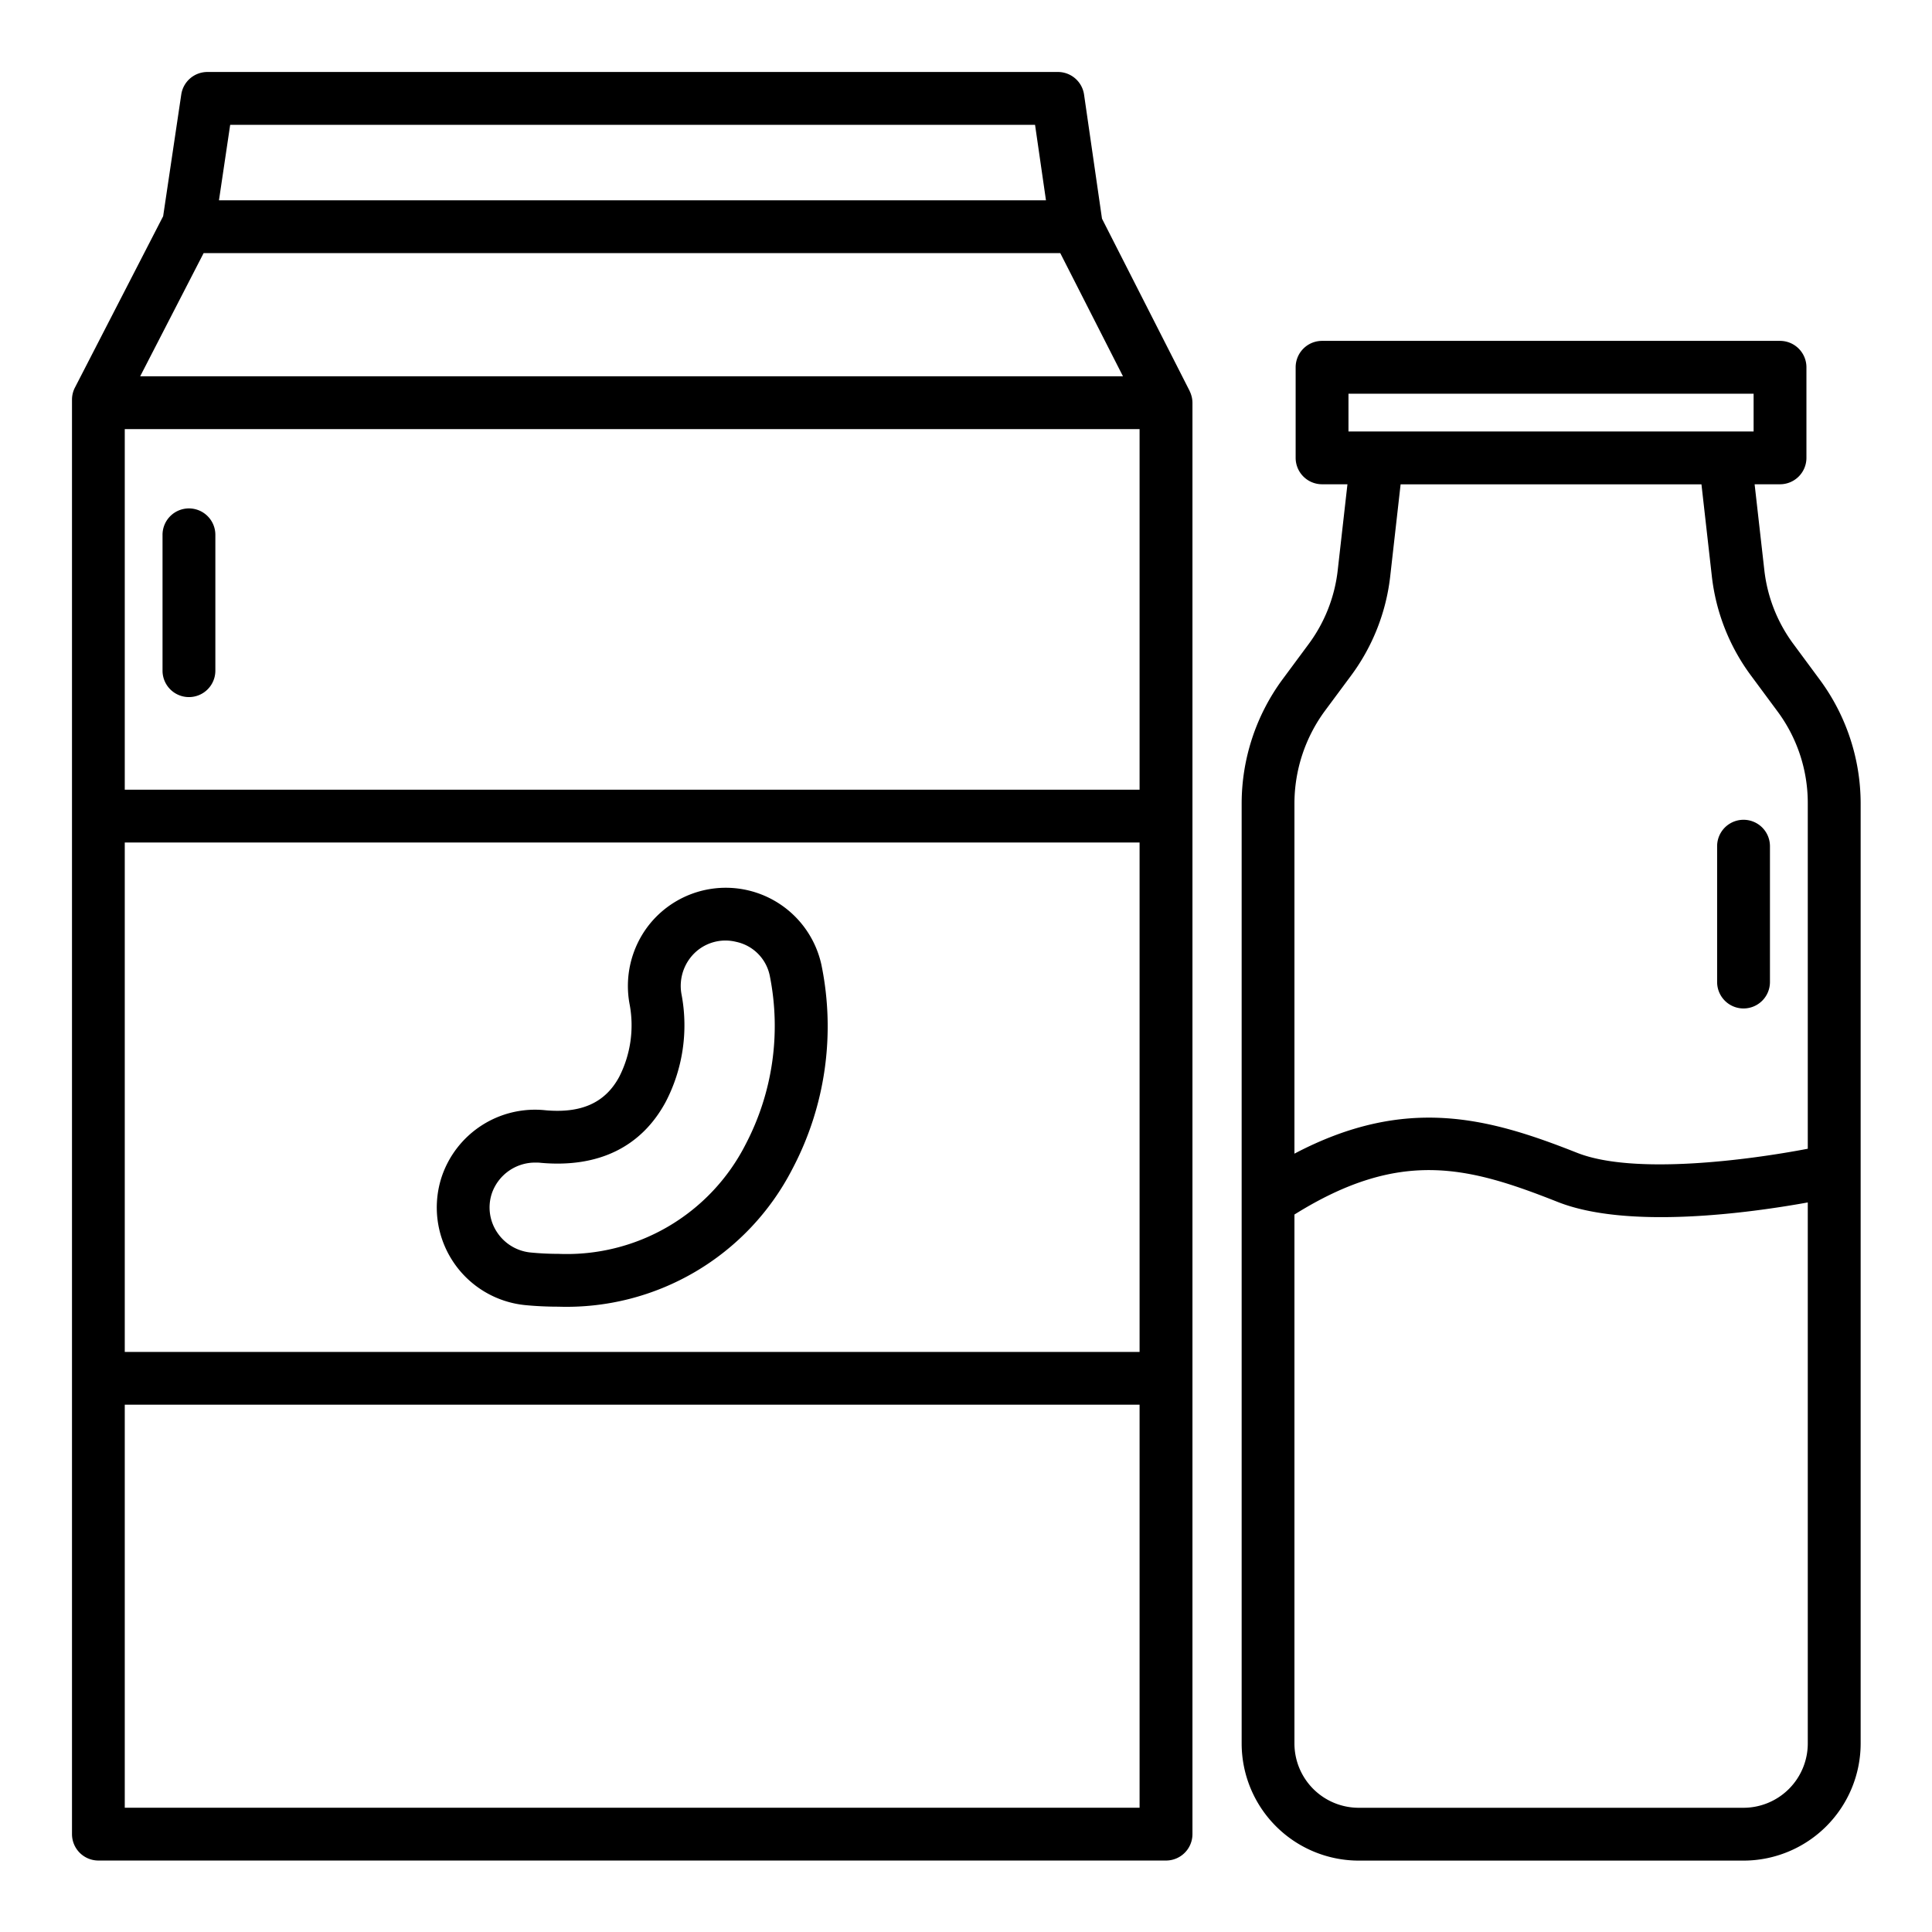 <svg height="512" viewBox="0 0 128 128" width="512" xmlns="http://www.w3.org/2000/svg"><g><path d="m78.943 26.247a1.786 1.786 0 0 0 -.122-.33c0-.009-.006-.021-.011-.03l-5.8-11.4-1.188-8.218a1.75 1.75 0 0 0 -1.732-1.5h-56.35a1.75 1.75 0 0 0 -1.731 1.493l-1.2 8.063-5.845 11.354a1.747 1.747 0 0 0 -.194.8v.157.044 94.835a1.75 1.75 0 0 0 1.75 1.75h70.733a1.75 1.75 0 0 0 1.75-1.75v-94.834a1.777 1.777 0 0 0 -.05-.4c-.003-.013-.008-.023-.01-.034zm-65.452-9.479h56.754l4.155 8.163h-65.113zm-5.225 11.663h67.234v5.169.033 18.685h-67.234zm0 27.387h67.234v33.75h-67.234zm60.309-47.548.723 5h-54.791l.743-5zm-60.309 111.496v-26.7h67.234v26.7z"/><path d="m12.518 33.684a1.749 1.749 0 0 0 -1.75 1.75v9a1.75 1.75 0 0 0 3.5 0v-9a1.75 1.75 0 0 0 -1.75-1.75z"/><path d="m54.421 63.921a6.486 6.486 0 0 0 -11.457-2.6 6.551 6.551 0 0 0 -1.24 5.27 7.528 7.528 0 0 1 -.694 4.742c-.938 1.75-2.539 2.435-4.887 2.225a6.523 6.523 0 0 0 -6.874 4.393 6.5 6.5 0 0 0 5.569 8.52c.721.068 1.445.1 2.155.1a16.818 16.818 0 0 0 15.491-9.1 20.236 20.236 0 0 0 1.937-13.55zm-5.021 11.894a13.29 13.29 0 0 1 -12.406 7.256c-.6 0-1.212-.029-1.822-.088a3.013 3.013 0 0 1 -2.252-1.361 2.963 2.963 0 0 1 -.329-2.571 3.031 3.031 0 0 1 2.922-2.026c.1 0 .207 0 .311.015 3.848.347 6.689-1.067 8.292-4.058a11 11 0 0 0 1.046-7.054 3.049 3.049 0 0 1 .563-2.457 2.938 2.938 0 0 1 3.048-1.071 2.881 2.881 0 0 1 2.227 2.247 16.912 16.912 0 0 1 -1.6 11.168z"/><path d="m120.556 45.019-1.714-2.319a10.11 10.11 0 0 1 -1.953-4.949l-.641-5.667h1.683a1.75 1.75 0 0 0 1.75-1.75v-6a1.75 1.75 0 0 0 -1.75-1.75h-30.341a1.75 1.75 0 0 0 -1.75 1.75v6a1.75 1.75 0 0 0 1.75 1.75h1.682l-.642 5.676a10.111 10.111 0 0 1 -1.956 4.949l-1.711 2.311a13.89 13.89 0 0 0 -2.7 8.2v26.23.094 35.966a7.764 7.764 0 0 0 7.75 7.76h25.5a7.769 7.769 0 0 0 7.76-7.76v-62.29a13.822 13.822 0 0 0 -2.717-8.201zm-31.216-18.934h26.841v2.5h-26.841zm-1.564 21.015 1.706-2.3a13.607 13.607 0 0 0 2.627-6.651l.685-6.059h19.932l.684 6.054a13.606 13.606 0 0 0 2.624 6.65l1.712 2.313a10.177 10.177 0 0 1 2.024 6.116v22.884c-3.927.753-11.531 1.754-15.282.27-5.813-2.3-11.312-3.847-18.728.056v-23.213a10.366 10.366 0 0 1 2.016-6.12zm27.734 72.67h-25.5a4.261 4.261 0 0 1 -4.25-4.26v-35.044c7.019-4.385 11.509-3.182 17.44-.835 4.654 1.842 12.73.728 16.57.034v35.845a4.265 4.265 0 0 1 -4.26 4.26z"/><path d="m115.514 66.813a1.751 1.751 0 0 0 1.75-1.75v-9a1.75 1.75 0 1 0 -3.5 0v9a1.75 1.75 0 0 0 1.75 1.75z"/></g></svg>